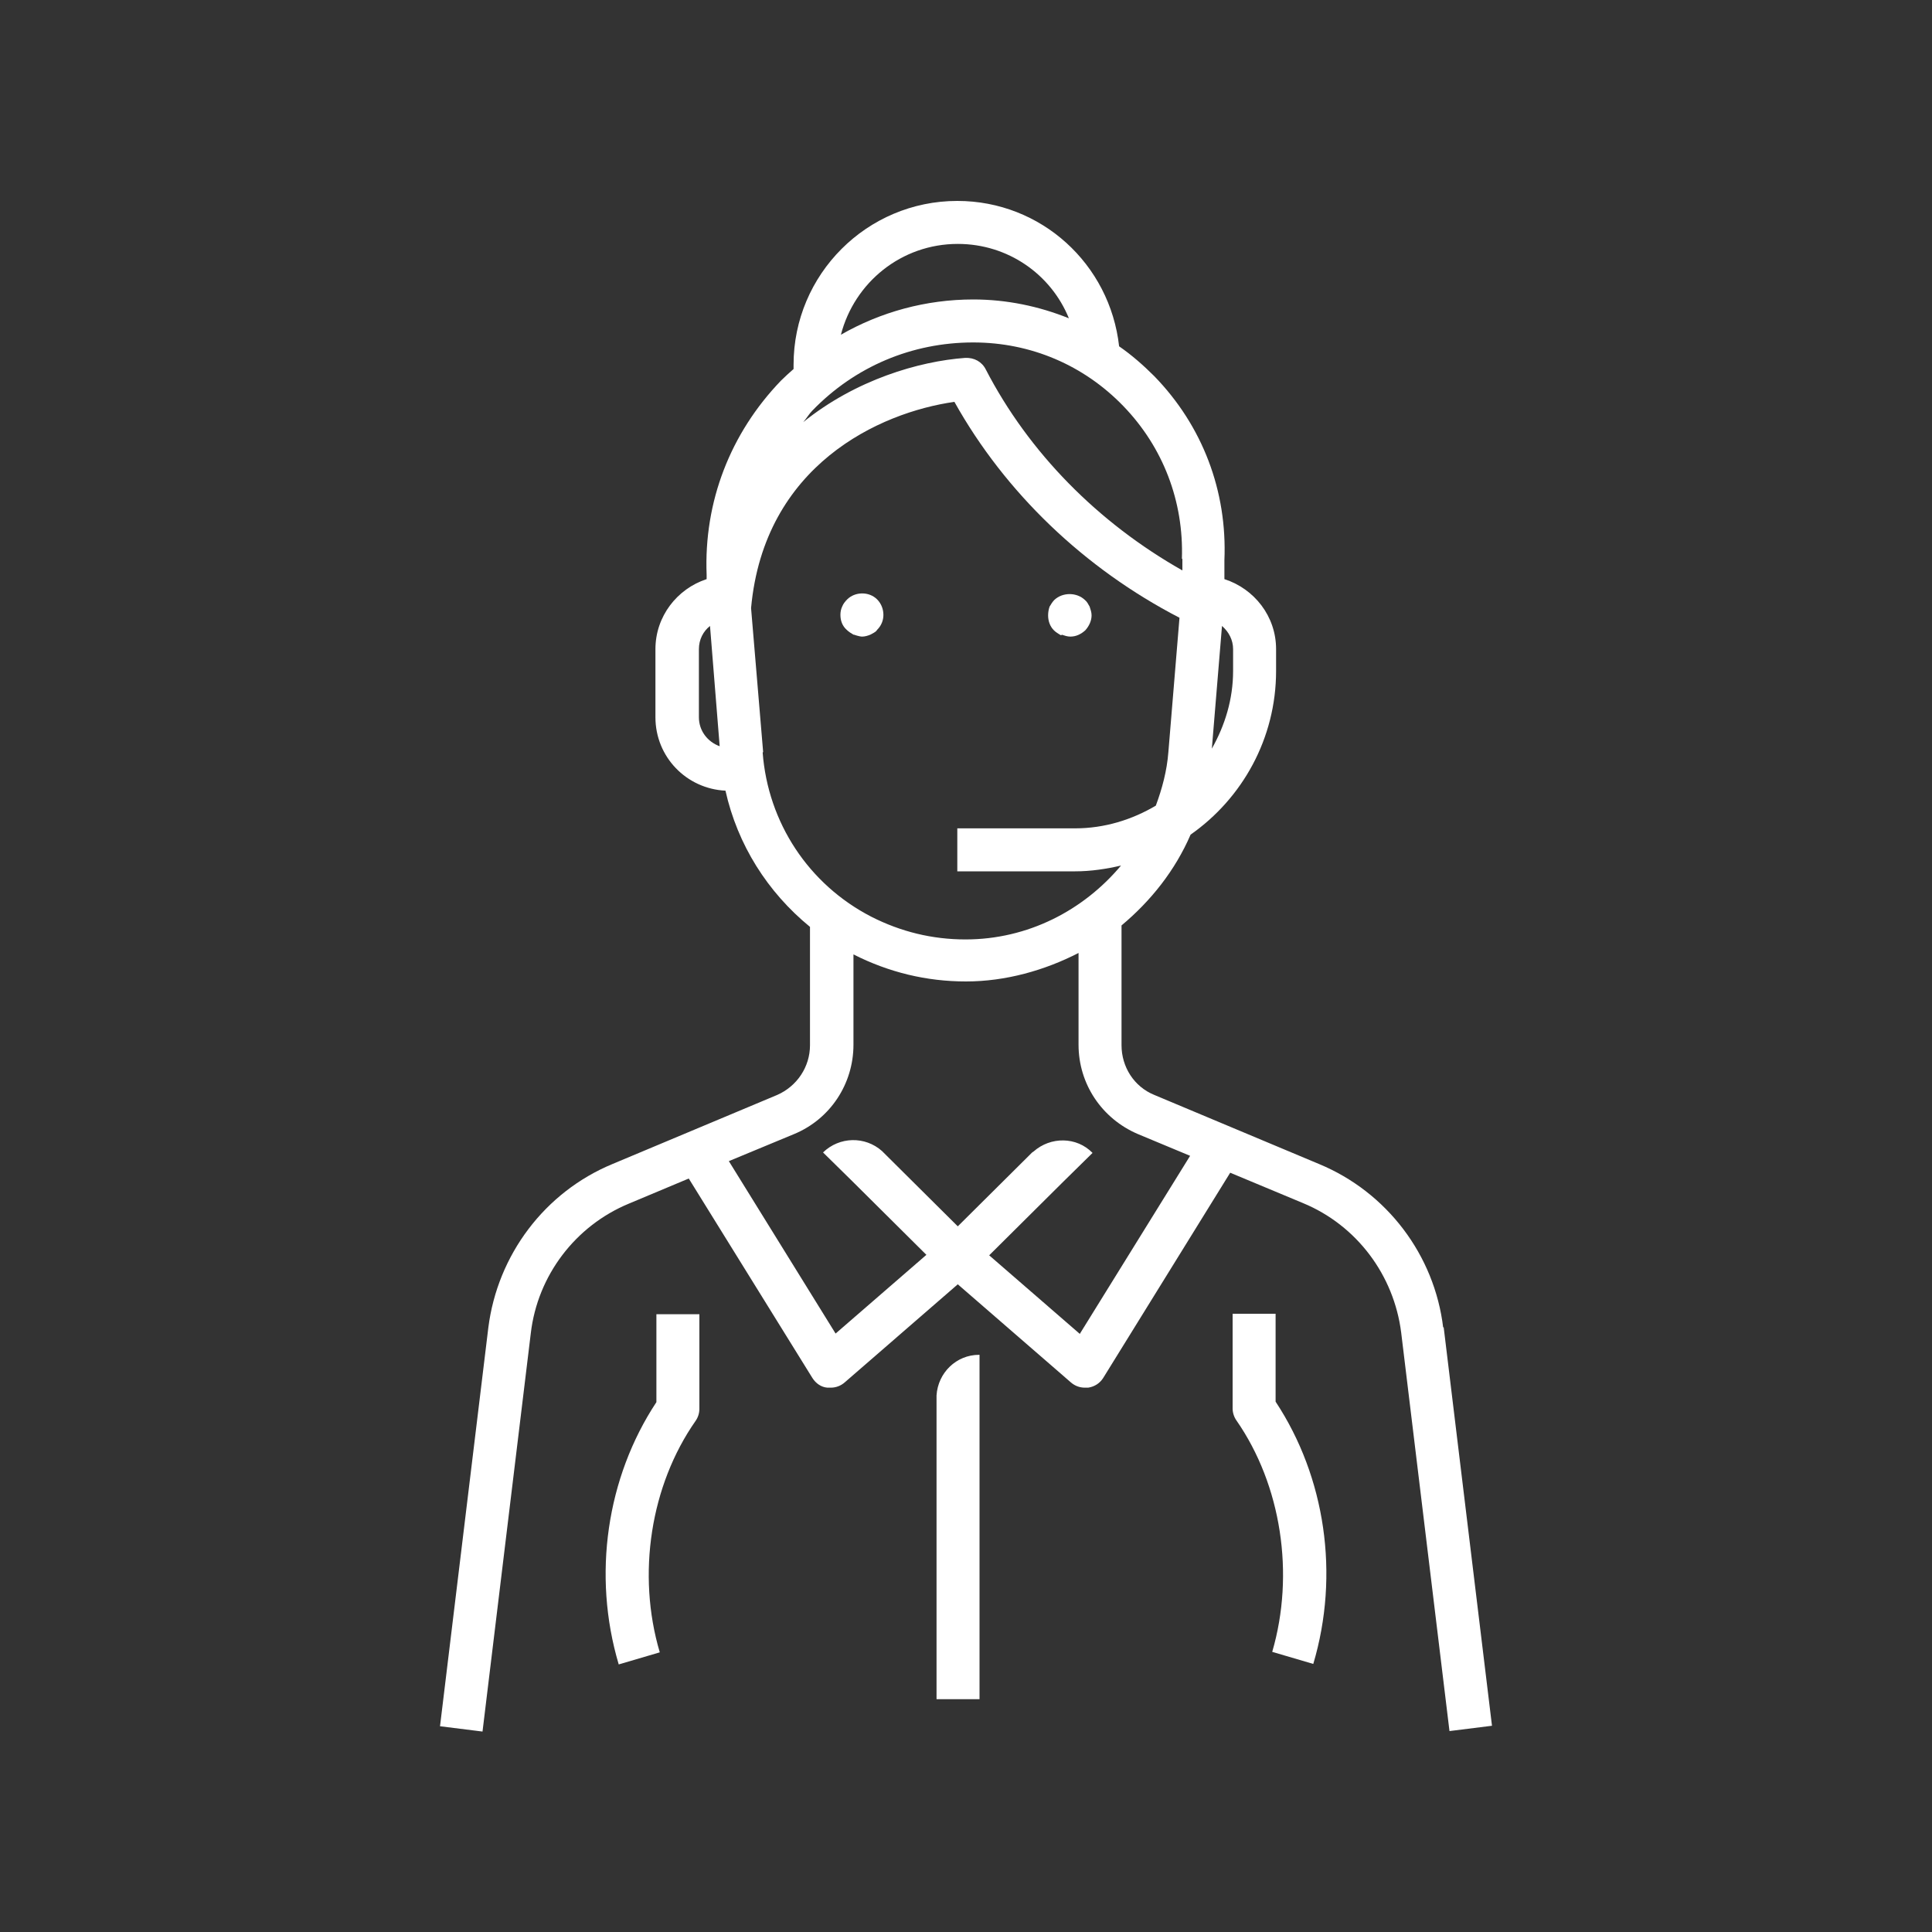 <?xml version="1.0" encoding="UTF-8"?>
<svg id="Capa_1" xmlns="http://www.w3.org/2000/svg" version="1.1" viewBox="0 0 40 40">
  <rect x="0" y="0" width="40" height="40" fill="#333333" stroke="none"/>
  <!-- Generator: Adobe Illustrator 29.5.1, SVG Export Plug-In . SVG Version: 2.1.0 Build 141)  -->
  <defs>
    <style>
      .st0 {
        fill: #fff;
      }
    </style>
  </defs>
  <path class="st0" d="M17.68,13.14s.11.04.17.04.12-.02.17-.04c.05-.03.11-.05.14-.1.09-.09.13-.2.13-.31s-.04-.23-.13-.32c-.17-.17-.46-.16-.62,0-.04.04-.08.09-.1.14-.03.06-.04.12-.04.18,0,.12.04.23.13.31.04.04.09.07.14.1h.01Z"/>
  <path class="st0" d="M21.98,13.14c.06.02.12.04.18.04.12,0,.22-.05.31-.13.08-.09.13-.2.13-.31,0-.06-.02-.12-.04-.18-.03-.05-.05-.1-.1-.14-.17-.16-.46-.16-.63,0-.04.04-.07.09-.1.14-.02.06-.03.12-.03.18,0,.12.04.23.12.31.04.04.09.07.14.1h.02Z"/>
  <path class="st0" d="M29.88,27.49c-.18-1.51-1.17-2.81-2.57-3.39l-3.41-1.43c-.42-.17-.68-.58-.68-1.03v-2.48c.61-.51,1.11-1.14,1.43-1.88,1.07-.75,1.77-1.99,1.77-3.39v-.45c0-.68-.45-1.25-1.07-1.45v-.39c.06-1.43-.45-2.78-1.45-3.81-.23-.23-.47-.44-.73-.62-.19-1.7-1.61-3.01-3.35-3.01-1.87,0-3.39,1.52-3.39,3.39v.09c-.09.08-.17.15-.26.24-1.05,1.09-1.6,2.51-1.54,4.02v.09c-.61.2-1.06.77-1.06,1.45v1.41c0,.82.64,1.48,1.45,1.52.25,1.12.87,2.1,1.75,2.82v2.45c0,.45-.27.85-.68,1.03l-3.41,1.43c-1.4.58-2.38,1.88-2.57,3.39l-1,8.25.88.11,1-8.25c.14-1.19.92-2.22,2.03-2.68l1.24-.52,2.56,4.13c.07.11.18.19.31.2h.07c.11,0,.21-.04.29-.11l2.34-2.03,2.34,2.03c.08.07.18.11.29.11h.07c.13-.02.24-.09.31-.2l2.63-4.25,1.51.63c1.11.46,1.88,1.49,2.03,2.68l1,8.25.88-.11-1-8.25h-.01ZM25.53,13.89c0,.59-.17,1.13-.44,1.61l.21-2.54c.14.12.23.29.23.48,0,0,0,.45,0,.45ZM24.48,11.57v.24c-1.75-.99-3.18-2.44-4.07-4.16-.08-.16-.24-.25-.43-.24-.95.07-2.26.45-3.35,1.33.07-.08.12-.17.19-.24.88-.91,2.06-1.41,3.33-1.41,1.19,0,2.29.47,3.11,1.32.82.85,1.25,1.97,1.21,3.16h0ZM19.83,5.05c1.04,0,1.93.63,2.3,1.54-.62-.25-1.29-.39-1.98-.39-.98,0-1.92.26-2.74.73.28-1.08,1.25-1.88,2.42-1.88ZM14.47,14.85v-1.41c0-.2.09-.37.23-.48l.2,2.49c-.25-.09-.43-.32-.43-.6ZM15.8,15.57l-.25-2.98c.27-2.96,2.66-4.05,4.21-4.27,1.05,1.88,2.69,3.45,4.66,4.47l-.23,2.78c-.03.39-.13.76-.26,1.11-.49.29-1.06.47-1.67.47h-2.44v.89h2.44c.33,0,.65-.05.95-.12-.78.93-1.93,1.53-3.22,1.53-.69,0-1.34-.16-1.95-.47-1.3-.67-2.14-1.95-2.25-3.4h0ZM22.36,27.62l-1.88-1.63,1.54-1.53h0l.6-.59c-.33-.34-.87-.34-1.22-.03h0l-.03.02h0l-1.54,1.53-1.54-1.53h0l-.03-.03h0c-.35-.31-.88-.3-1.22.03l.6.59h0l1.54,1.53-1.88,1.63-2.21-3.57,1.35-.56c.75-.31,1.23-1.04,1.23-1.85v-1.87c.73.37,1.51.56,2.33.56s1.63-.23,2.33-.59v1.9c0,.81.48,1.53,1.23,1.85l1.08.45-2.28,3.68h0Z"/>
  <path class="st0" d="M13.59,29.03c-1.03,1.56-1.33,3.58-.78,5.43l.85-.25c-.48-1.62-.19-3.46.74-4.79.05-.07.08-.16.08-.25v-1.96h-.89v1.83h0Z"/>
  <path class="st0" d="M26.41,27.2h-.89v1.96c0,.09.03.18.08.25.93,1.34,1.21,3.18.74,4.79l.85.25c.55-1.85.25-3.87-.78-5.43v-1.83h0Z"/>
  <path class="st0" d="M20.27,28.05c-.47,0-.85.37-.88.84h0v.04h0v6.25h.89v-6.29h0v-.84h-.01Z"/>
</svg>
